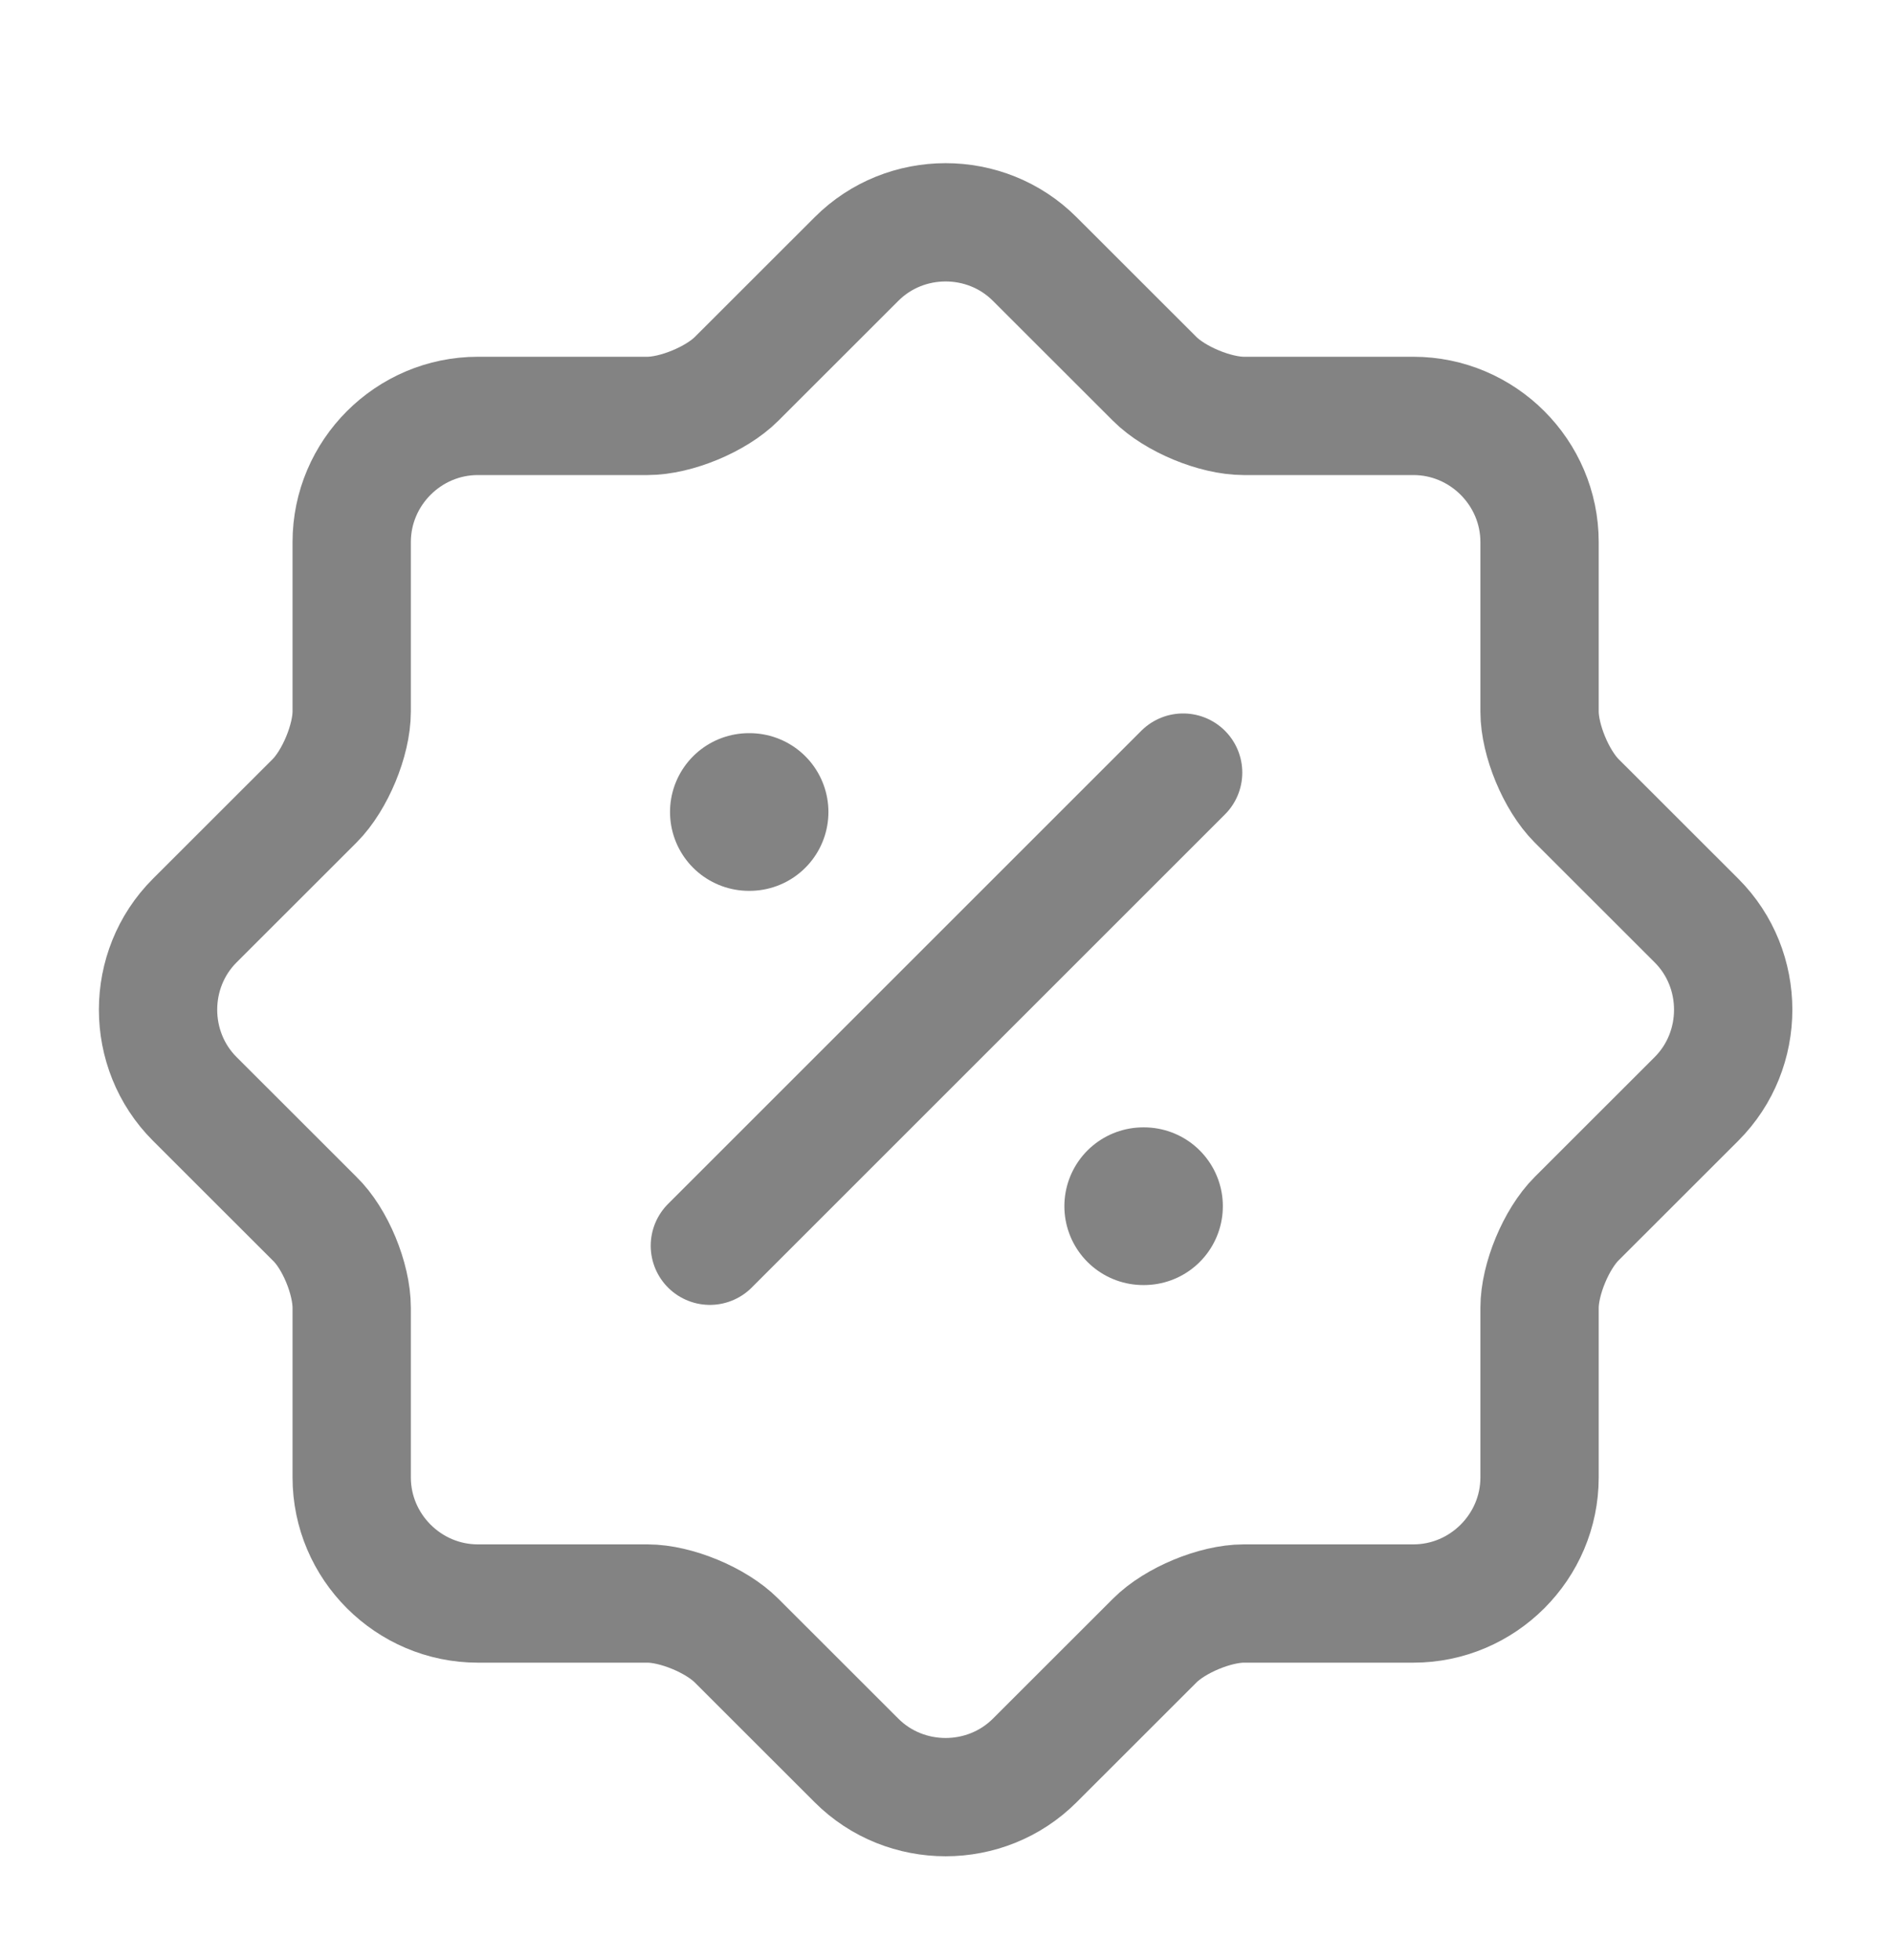 <svg width="28" height="29" viewBox="0 0 28 29" fill="none" xmlns="http://www.w3.org/2000/svg">
<path d="M4.654 18.03L2.88 16.257C2.157 15.533 2.157 14.343 2.88 13.62L4.654 11.847C4.957 11.543 5.202 10.948 5.202 10.528V8.02C5.202 6.993 6.042 6.153 7.069 6.153H9.577C9.997 6.153 10.592 5.908 10.895 5.605L12.669 3.832C13.392 3.108 14.582 3.108 15.305 3.832L17.079 5.605C17.382 5.908 17.977 6.153 18.397 6.153H20.905C21.932 6.153 22.772 6.993 22.772 8.02V10.528C22.772 10.948 23.017 11.543 23.32 11.847L25.094 13.62C25.817 14.343 25.817 15.533 25.094 16.257L23.32 18.03C23.017 18.333 22.772 18.928 22.772 19.348V21.857C22.772 22.883 21.932 23.723 20.905 23.723H18.397C17.977 23.723 17.382 23.968 17.079 24.272L15.305 26.045C14.582 26.768 13.392 26.768 12.669 26.045L10.895 24.272C10.592 23.968 9.997 23.723 9.577 23.723H7.069C6.042 23.723 5.202 22.883 5.202 21.857V19.348C5.202 18.917 4.957 18.322 4.654 18.03Z" stroke="#838383" stroke-width="1.75" stroke-linecap="round" stroke-linejoin="round" />
<path d="M10.5 18.43L17.5 11.43" stroke="#838383" stroke-width="1.75" stroke-linecap="round" stroke-linejoin="round" />
<path d="M16.91 17.845H16.921" stroke="#838383" stroke-width="2.333" stroke-linecap="round" stroke-linejoin="round" />
<path d="M11.077 12.013H11.087" stroke="#838383" stroke-width="2.333" stroke-linecap="round" stroke-linejoin="round" />
</svg>